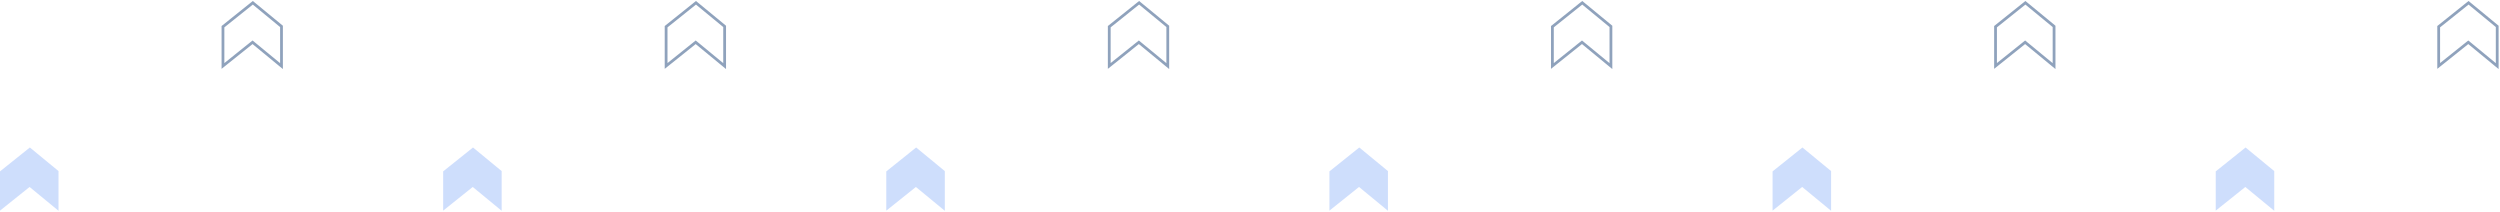 <?xml version="1.0" encoding="UTF-8"?>
<svg width="897px" height="76px" viewBox="0 0 897 76" version="1.1" xmlns="http://www.w3.org/2000/svg" xmlns:xlink="http://www.w3.org/1999/xlink">
    <!-- Generator: Sketch 58 (84663) - https://sketch.com -->
    <title>pattern 2</title>
    <desc>Created with Sketch.</desc>
    <g id="Home" stroke="none" stroke-width="1" fill="none" fill-rule="evenodd" opacity="0.5">
        <g id="oeg_desktop" transform="translate(-62, -1720)" fill-rule="nonzero">
            <g id="pattern-2" transform="translate(62, 1721)">
                <polygon id="Path" fill="#9EBDFA" points="10.714 51.916 20.999 60.383 20.999 74.633 10.616 66.084 0 74.58 0 60.491"></polygon>
                <polygon id="Path" stroke="#1F467A" points="90.714 0 100.999 8.467 100.999 22.717 90.616 14.168 80 22.664 80 8.575"></polygon>
                <polygon id="Path" stroke="#1F467A" points="249.714 0 259.999 8.467 259.999 22.717 249.616 14.168 239 22.664 239 8.575"></polygon>
                <polygon id="Path" stroke="#1F467A" points="408.714 0 418.999 8.467 418.999 22.717 408.616 14.168 398 22.664 398 8.575"></polygon>
                <polygon id="Path" stroke="#1F467A" points="567.714 0 577.999 8.467 577.999 22.717 567.616 14.168 557 22.664 557 8.575"></polygon>
                <polygon id="Path" stroke="#1F467A" points="726.714 0 736.999 8.467 736.999 22.717 726.616 14.168 716 22.664 716 8.575"></polygon>
                <polygon id="Path" stroke="#1F467A" points="885.714 0 895.999 8.467 895.999 22.717 885.616 14.168 875 22.664 875 8.575"></polygon>
                <polygon id="Path" fill="#9EBDFA" points="169.714 51.916 179.999 60.383 179.999 74.633 169.616 66.084 159 74.58 159 60.491"></polygon>
                <polygon id="Path" fill="#9EBDFA" points="328.714 51.916 338.999 60.383 338.999 74.633 328.616 66.084 318 74.58 318 60.491"></polygon>
                <polygon id="Path" fill="#9EBDFA" points="487.714 51.916 497.999 60.383 497.999 74.633 487.616 66.084 477 74.58 477 60.491"></polygon>
                <polygon id="Path" fill="#9EBDFA" points="646.714 51.916 656.999 60.383 656.999 74.633 646.616 66.084 636 74.58 636 60.491"></polygon>
                <polygon id="Path" fill="#9EBDFA" points="805.714 51.916 815.999 60.383 815.999 74.633 805.616 66.084 795 74.58 795 60.491"></polygon>
            </g>
        </g>
    </g>
</svg>